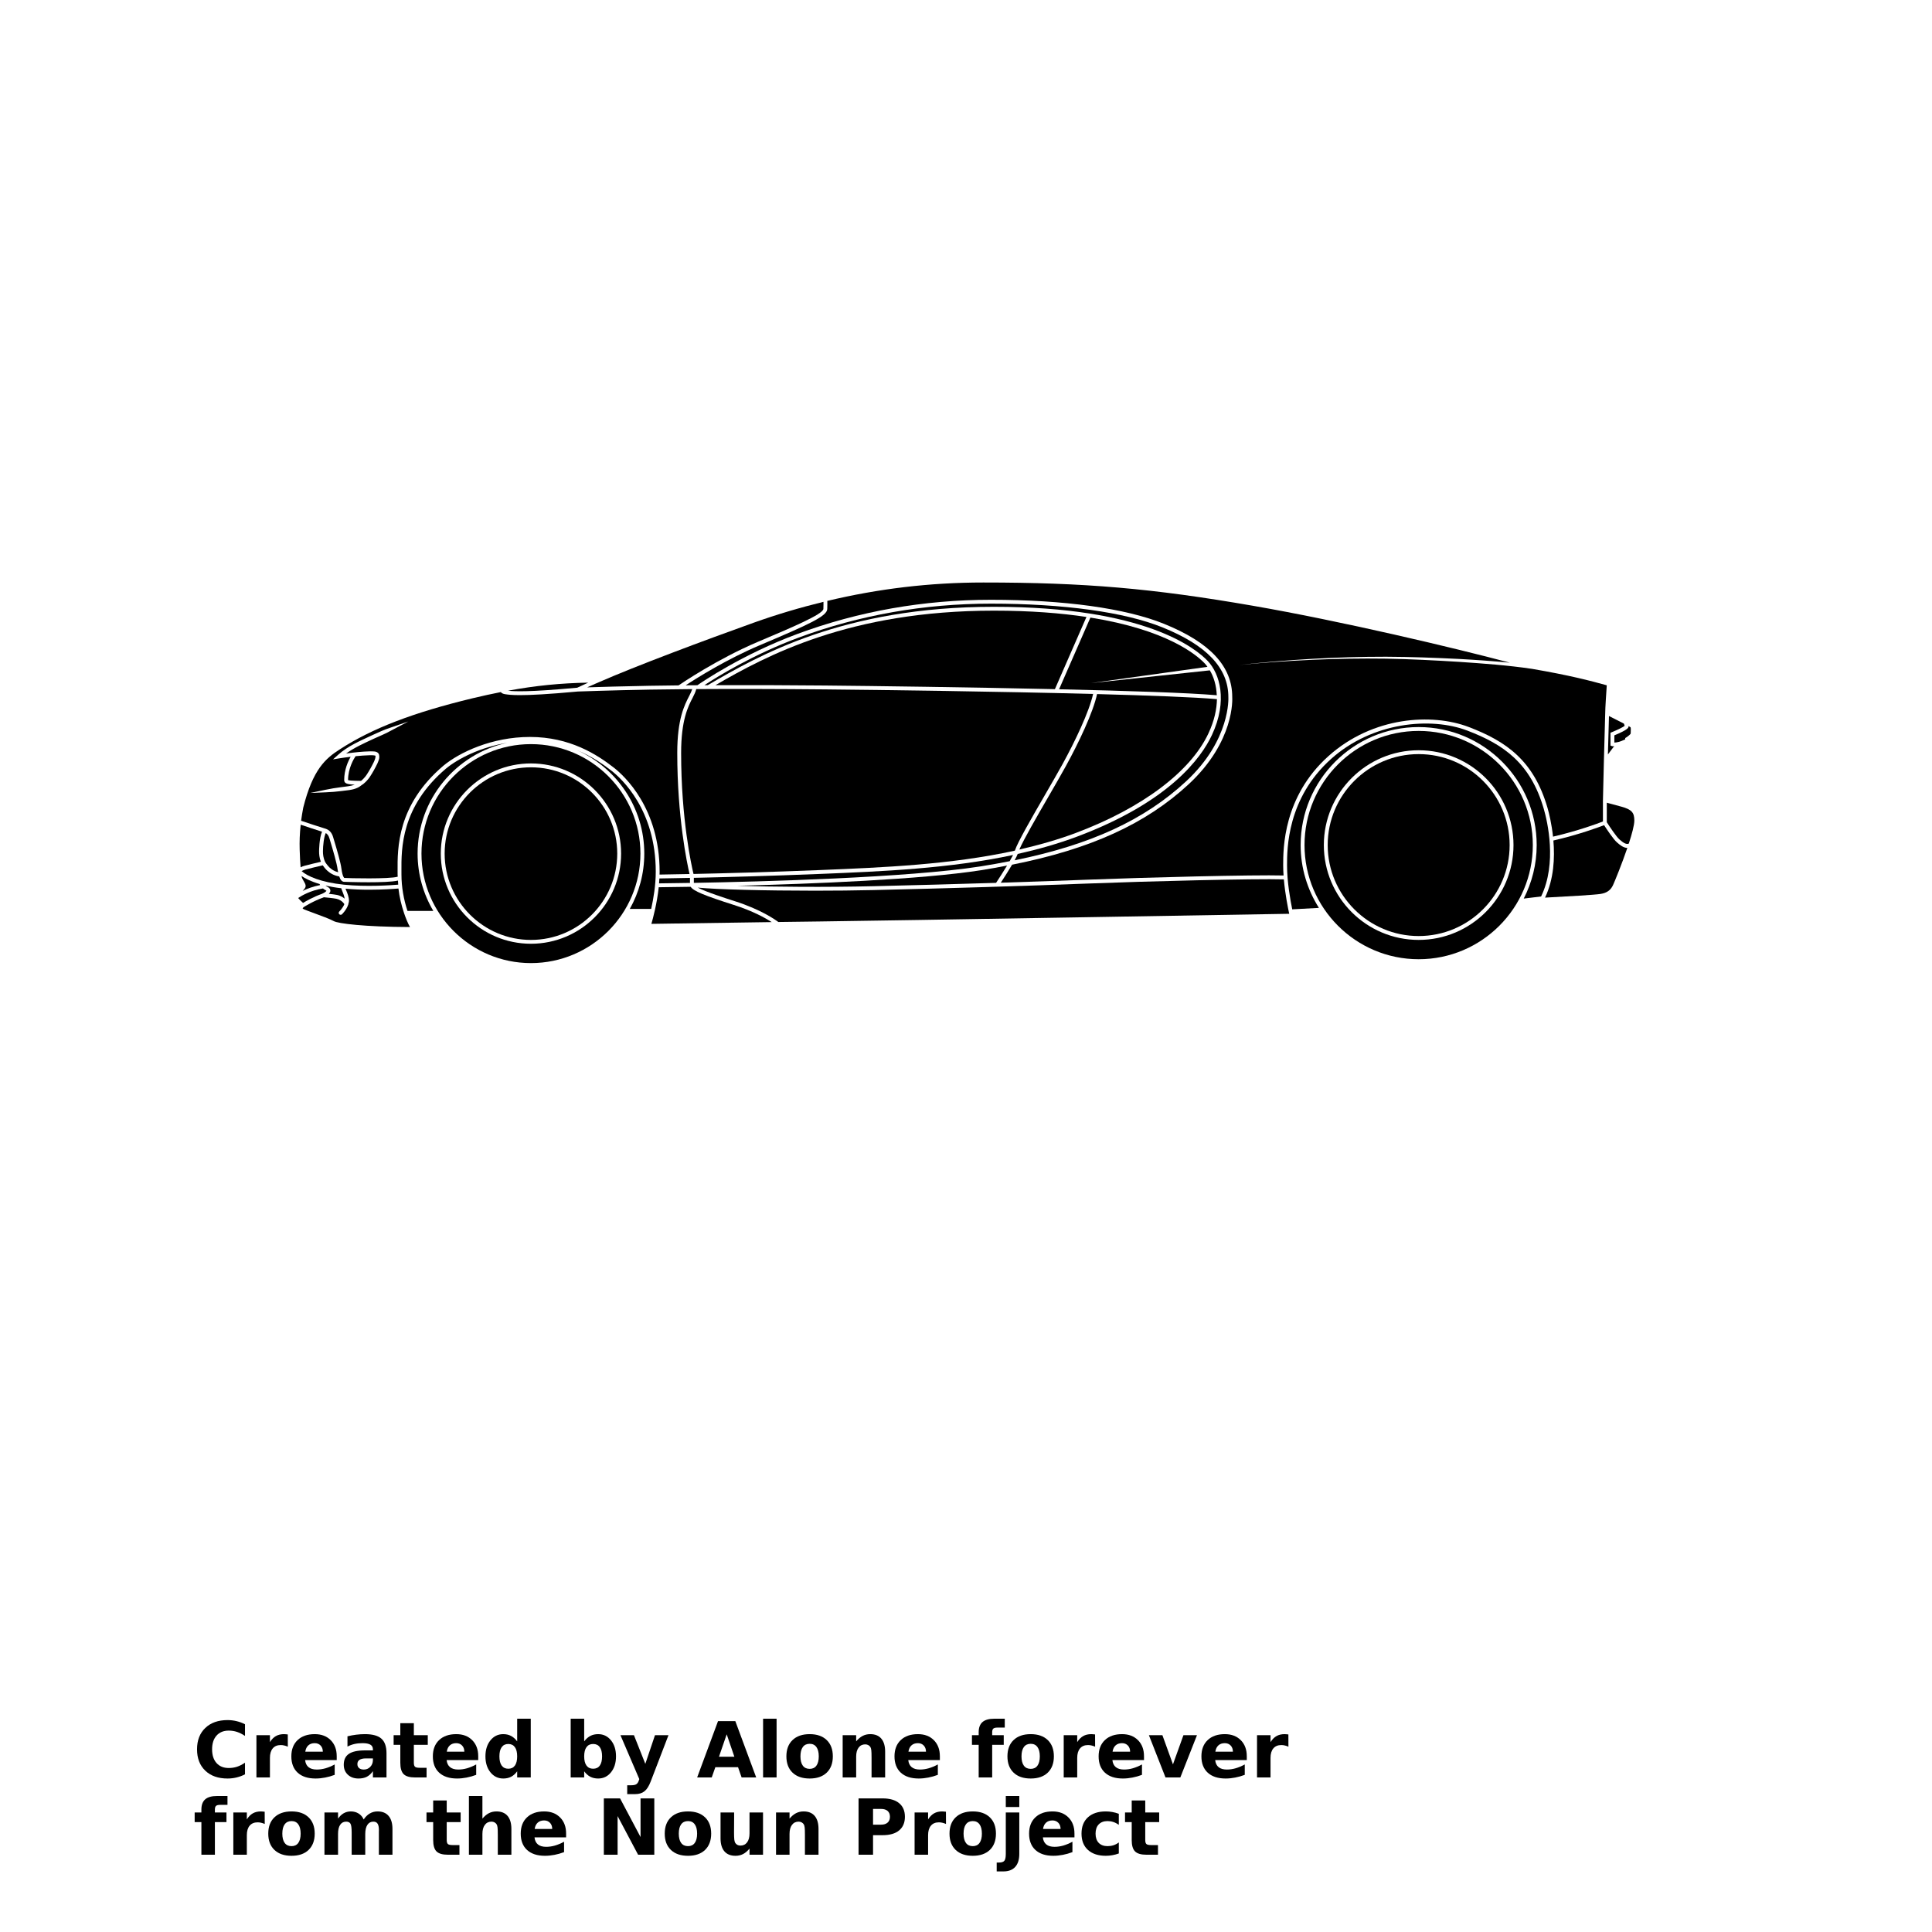<?xml version="1.0" encoding="UTF-8"?>
<svg width="700pt" height="700pt" version="1.1" viewBox="0 0 700 700" xmlns="http://www.w3.org/2000/svg" xmlns:xlink="http://www.w3.org/1999/xlink">
 <defs>
  <symbol id="u" overflow="visible">
   <path d="m18.766-1.125c-0.969 0.5-1.98 0.875-3.031 1.125-1.043 0.258-2.137 0.391-3.281 0.391-3.398 0-6.09-0.945-8.078-2.844-1.992-1.906-2.984-4.484-2.984-7.734 0-3.258 0.992-5.836 2.984-7.734 1.988-1.906 4.68-2.859 8.078-2.859 1.145 0 2.238 0.133 3.281 0.391 1.051 0.25 2.062 0.625 3.031 1.125v4.219c-0.98-0.656-1.945-1.141-2.891-1.453-0.949-0.312-1.949-0.469-3-0.469-1.875 0-3.352 0.605-4.422 1.812-1.074 1.199-1.609 2.856-1.609 4.969 0 2.106 0.535 3.762 1.609 4.969 1.07 1.199 2.547 1.797 4.422 1.797 1.051 0 2.051-0.148 3-0.453 0.945-0.312 1.91-0.801 2.891-1.469z"/>
  </symbol>
  <symbol id="b" overflow="visible">
   <path d="m13.734-11.141c-0.438-0.195-0.871-0.344-1.297-0.438-0.418-0.102-0.84-0.156-1.266-0.156-1.262 0-2.231 0.406-2.906 1.219-0.68 0.805-1.016 1.953-1.016 3.453v7.062h-4.891v-15.312h4.891v2.516c0.625-1 1.344-1.727 2.156-2.188 0.82-0.469 1.801-0.703 2.938-0.703 0.164 0 0.344 0.012 0.531 0.031 0.195 0.012 0.477 0.039 0.844 0.078z"/>
  </symbol>
  <symbol id="a" overflow="visible">
   <path d="m17.641-7.703v1.406h-11.453c0.125 1.148 0.539 2.008 1.25 2.578 0.707 0.574 1.703 0.859 2.984 0.859 1.031 0 2.082-0.148 3.156-0.453 1.082-0.312 2.191-0.773 3.328-1.391v3.766c-1.156 0.438-2.312 0.766-3.469 0.984-1.156 0.227-2.312 0.344-3.469 0.344-2.773 0-4.93-0.703-6.469-2.109-1.531-1.406-2.297-3.379-2.297-5.922 0-2.5 0.754-4.461 2.266-5.891 1.508-1.438 3.582-2.156 6.219-2.156 2.406 0 4.332 0.73 5.781 2.188 1.445 1.449 2.172 3.383 2.172 5.797zm-5.031-1.625c0-0.926-0.273-1.672-0.812-2.234-0.543-0.57-1.25-0.859-2.125-0.859-0.949 0-1.719 0.266-2.312 0.797s-0.965 1.297-1.109 2.297z"/>
  </symbol>
  <symbol id="k" overflow="visible">
   <path d="m9.219-6.891c-1.023 0-1.793 0.172-2.312 0.516-0.512 0.344-0.766 0.855-0.766 1.531 0 0.625 0.207 1.117 0.625 1.469 0.414 0.344 0.988 0.516 1.719 0.516 0.926 0 1.703-0.328 2.328-0.984 0.633-0.664 0.953-1.492 0.953-2.484v-0.562zm7.469-1.844v8.734h-4.922v-2.266c-0.656 0.93-1.398 1.605-2.219 2.031-0.824 0.414-1.824 0.625-3 0.625-1.586 0-2.871-0.457-3.859-1.375-0.992-0.926-1.484-2.129-1.484-3.609 0-1.789 0.613-3.102 1.844-3.938 1.238-0.844 3.18-1.266 5.828-1.266h2.891v-0.391c0-0.77-0.309-1.332-0.922-1.688-0.617-0.363-1.57-0.547-2.859-0.547-1.055 0-2.031 0.105-2.938 0.312-0.898 0.211-1.73 0.523-2.5 0.938v-3.734c1.039-0.25 2.086-0.441 3.141-0.578 1.062-0.133 2.125-0.203 3.188-0.203 2.758 0 4.75 0.547 5.969 1.641 1.227 1.086 1.844 2.856 1.844 5.312z"/>
  </symbol>
  <symbol id="d" overflow="visible">
   <path d="m7.703-19.656v4.344h5.047v3.5h-5.047v6.5c0 0.711 0.141 1.188 0.422 1.438s0.836 0.375 1.672 0.375h2.516v3.5h-4.188c-1.938 0-3.312-0.398-4.125-1.203-0.805-0.812-1.203-2.18-1.203-4.109v-6.5h-2.422v-3.5h2.422v-4.344z"/>
  </symbol>
  <symbol id="j" overflow="visible">
   <path d="m12.766-13.078v-8.203h4.922v21.281h-4.922v-2.219c-0.668 0.906-1.406 1.57-2.219 1.984s-1.758 0.625-2.828 0.625c-1.887 0-3.434-0.75-4.641-2.25-1.211-1.5-1.812-3.426-1.812-5.781 0-2.363 0.602-4.297 1.812-5.797 1.207-1.5 2.754-2.25 4.641-2.25 1.062 0 2 0.215 2.812 0.641 0.82 0.43 1.566 1.086 2.234 1.969zm-3.219 9.922c1.039 0 1.836-0.379 2.391-1.141 0.551-0.77 0.828-1.883 0.828-3.344 0-1.457-0.277-2.566-0.828-3.328-0.555-0.77-1.352-1.156-2.391-1.156-1.043 0-1.84 0.387-2.391 1.156-0.555 0.762-0.828 1.871-0.828 3.328 0 1.461 0.273 2.574 0.828 3.344 0.551 0.762 1.348 1.141 2.391 1.141z"/>
  </symbol>
  <symbol id="i" overflow="visible">
   <path d="m10.5-3.156c1.051 0 1.852-0.379 2.406-1.141 0.551-0.77 0.828-1.883 0.828-3.344 0-1.457-0.277-2.566-0.828-3.328-0.555-0.77-1.355-1.156-2.406-1.156-1.055 0-1.859 0.387-2.422 1.156-0.555 0.773-0.828 1.883-0.828 3.328 0 1.449 0.273 2.559 0.828 3.328 0.562 0.773 1.367 1.156 2.422 1.156zm-3.25-9.922c0.676-0.883 1.422-1.539 2.234-1.969 0.82-0.426 1.766-0.641 2.828-0.641 1.895 0 3.445 0.75 4.656 2.25 1.207 1.5 1.812 3.434 1.812 5.797 0 2.356-0.605 4.281-1.812 5.781-1.211 1.5-2.762 2.25-4.656 2.25-1.062 0-2.008-0.211-2.828-0.625-0.812-0.426-1.559-1.086-2.234-1.984v2.219h-4.891v-21.281h4.891z"/>
  </symbol>
  <symbol id="h" overflow="visible">
   <path d="m0.344-15.312h4.891l4.125 10.391 3.5-10.391h4.891l-6.438 16.766c-0.648 1.695-1.402 2.883-2.266 3.562-0.867 0.688-2 1.031-3.406 1.031h-2.844v-3.219h1.531c0.832 0 1.438-0.137 1.812-0.406 0.383-0.262 0.68-0.73 0.891-1.406l0.141-0.422z"/>
  </symbol>
  <symbol id="g" overflow="visible">
   <path d="m14.953-3.719h-8.219l-1.312 3.719h-5.281l7.562-20.406h6.266l7.562 20.406h-5.281zm-6.906-3.781h5.578l-2.781-8.125z"/>
  </symbol>
  <symbol id="t" overflow="visible">
   <path d="m2.359-21.281h4.891v21.281h-4.891z"/>
  </symbol>
  <symbol id="c" overflow="visible">
   <path d="m9.641-12.188c-1.086 0-1.914 0.391-2.484 1.172-0.574 0.781-0.859 1.906-0.859 3.375s0.285 2.594 0.859 3.375c0.57 0.773 1.398 1.156 2.484 1.156 1.062 0 1.875-0.383 2.438-1.156 0.57-0.781 0.859-1.906 0.859-3.375s-0.289-2.594-0.859-3.375c-0.562-0.781-1.375-1.172-2.438-1.172zm0-3.5c2.633 0 4.691 0.715 6.172 2.141 1.477 1.418 2.219 3.387 2.219 5.906 0 2.512-0.742 4.481-2.219 5.906-1.48 1.418-3.539 2.125-6.172 2.125-2.648 0-4.715-0.707-6.203-2.125-1.492-1.426-2.234-3.394-2.234-5.906 0-2.519 0.742-4.488 2.234-5.906 1.488-1.426 3.555-2.141 6.203-2.141z"/>
  </symbol>
  <symbol id="f" overflow="visible">
   <path d="m17.75-9.328v9.328h-4.922v-7.141c0-1.32-0.031-2.234-0.094-2.734s-0.168-0.867-0.312-1.109c-0.188-0.312-0.449-0.555-0.781-0.734-0.324-0.176-0.695-0.266-1.109-0.266-1.023 0-1.824 0.398-2.406 1.188-0.586 0.781-0.875 1.871-0.875 3.266v7.531h-4.891v-15.312h4.891v2.234c0.738-0.883 1.52-1.539 2.344-1.969 0.832-0.426 1.75-0.641 2.75-0.641 1.77 0 3.113 0.547 4.031 1.641 0.914 1.086 1.375 2.656 1.375 4.719z"/>
  </symbol>
  <symbol id="e" overflow="visible">
   <path d="m12.422-21.281v3.219h-2.703c-0.688 0-1.172 0.125-1.453 0.375-0.273 0.25-0.406 0.688-0.406 1.312v1.062h4.188v3.5h-4.188v11.812h-4.891v-11.812h-2.438v-3.5h2.438v-1.062c0-1.664 0.461-2.898 1.391-3.703 0.926-0.801 2.367-1.203 4.328-1.203z"/>
  </symbol>
  <symbol id="s" overflow="visible">
   <path d="m0.422-15.312h4.891l3.828 10.578 3.797-10.578h4.906l-6.031 15.312h-5.375z"/>
  </symbol>
  <symbol id="r" overflow="visible">
   <path d="m16.547-12.766c0.613-0.945 1.348-1.672 2.203-2.172 0.852-0.5 1.789-0.75 2.812-0.75 1.758 0 3.098 0.547 4.016 1.641 0.926 1.086 1.391 2.656 1.391 4.719v9.328h-4.922v-7.984-0.359c0.008-0.133 0.016-0.32 0.016-0.562 0-1.082-0.164-1.863-0.484-2.344-0.312-0.488-0.824-0.734-1.531-0.734-0.93 0-1.648 0.387-2.156 1.156-0.512 0.762-0.773 1.867-0.781 3.312v7.516h-4.922v-7.984c0-1.695-0.148-2.785-0.438-3.266-0.293-0.488-0.812-0.734-1.562-0.734-0.938 0-1.664 0.387-2.172 1.156-0.512 0.762-0.766 1.859-0.766 3.297v7.531h-4.922v-15.312h4.922v2.234c0.602-0.863 1.289-1.516 2.062-1.953 0.781-0.438 1.641-0.656 2.578-0.656 1.062 0 2 0.258 2.812 0.766 0.812 0.512 1.426 1.23 1.844 2.156z"/>
  </symbol>
  <symbol id="q" overflow="visible">
   <path d="m17.75-9.328v9.328h-4.922v-7.109c0-1.344-0.031-2.266-0.094-2.766s-0.168-0.867-0.312-1.109c-0.188-0.312-0.449-0.555-0.781-0.734-0.324-0.176-0.695-0.266-1.109-0.266-1.023 0-1.824 0.398-2.406 1.188-0.586 0.781-0.875 1.871-0.875 3.266v7.531h-4.891v-21.281h4.891v8.203c0.738-0.883 1.52-1.539 2.344-1.969 0.832-0.426 1.75-0.641 2.75-0.641 1.77 0 3.113 0.547 4.031 1.641 0.914 1.086 1.375 2.656 1.375 4.719z"/>
  </symbol>
  <symbol id="p" overflow="visible">
   <path d="m2.578-20.406h5.875l7.422 14v-14h4.984v20.406h-5.875l-7.422-14v14h-4.984z"/>
  </symbol>
  <symbol id="o" overflow="visible">
   <path d="m2.188-5.969v-9.344h4.922v1.531c0 0.836-0.008 1.875-0.016 3.125-0.012 1.25-0.016 2.086-0.016 2.5 0 1.242 0.031 2.133 0.094 2.672 0.07 0.543 0.18 0.934 0.328 1.172 0.207 0.324 0.473 0.574 0.797 0.75 0.32 0.168 0.691 0.25 1.109 0.25 1.02 0 1.82-0.391 2.406-1.172 0.582-0.781 0.875-1.867 0.875-3.266v-7.562h4.891v15.312h-4.891v-2.219c-0.742 0.898-1.523 1.559-2.344 1.984-0.824 0.414-1.734 0.625-2.734 0.625-1.762 0-3.106-0.539-4.031-1.625-0.93-1.082-1.391-2.66-1.391-4.734z"/>
  </symbol>
  <symbol id="n" overflow="visible">
   <path d="m2.578-20.406h8.734c2.594 0 4.582 0.578 5.969 1.734 1.395 1.148 2.094 2.789 2.094 4.922 0 2.137-0.699 3.781-2.094 4.938-1.387 1.156-3.375 1.734-5.969 1.734h-3.484v7.078h-5.25zm5.25 3.812v5.703h2.922c1.02 0 1.805-0.25 2.359-0.75 0.562-0.5 0.844-1.203 0.844-2.109 0-0.914-0.281-1.617-0.844-2.109-0.555-0.488-1.34-0.734-2.359-0.734z"/>
  </symbol>
  <symbol id="m" overflow="visible">
   <path d="m2.359-15.312h4.891v15.031c0 2.051-0.496 3.617-1.484 4.703-0.98 1.082-2.406 1.625-4.281 1.625h-2.422v-3.219h0.859c0.926 0 1.562-0.211 1.906-0.625 0.352-0.418 0.531-1.246 0.531-2.484zm0-5.969h4.891v4h-4.891z"/>
  </symbol>
  <symbol id="l" overflow="visible">
   <path d="m14.719-14.828v3.984c-0.656-0.457-1.324-0.797-2-1.016-0.668-0.219-1.359-0.328-2.078-0.328-1.367 0-2.434 0.402-3.203 1.203-0.762 0.793-1.141 1.906-1.141 3.344 0 1.43 0.379 2.543 1.141 3.344 0.77 0.793 1.836 1.188 3.203 1.188 0.758 0 1.484-0.109 2.172-0.328 0.688-0.227 1.32-0.566 1.906-1.016v4c-0.762 0.281-1.539 0.488-2.328 0.625-0.781 0.145-1.574 0.219-2.375 0.219-2.762 0-4.922-0.707-6.484-2.125-1.555-1.414-2.328-3.383-2.328-5.906 0-2.531 0.773-4.504 2.328-5.922 1.562-1.414 3.723-2.125 6.484-2.125 0.801 0 1.594 0.074 2.375 0.219 0.781 0.137 1.555 0.352 2.328 0.641z"/>
  </symbol>
 </defs>
 <g>
  <path d="m132.77 280.82c0.977-1.469 1.93-3.188 2.707-4.793 0.359-0.758 0.695-1.789 0.547-2.144 0.148-0.188-1.055-0.277-1.91-0.254-1.75 0.047-3.519 0.176-5.289 0.355-0.613 0.914-2.719 4.379-2.719 8.645 0.152 0.102 1.199 0.289 4.719 0.301 0.727-0.609 1.387-1.312 1.945-2.109z"/>
  <path d="m120.74 303.45c0.098 0.34 0.246 0.844 0.434 1.453 0.852 2.852 2.281 7.617 2.555 9.988 0.414 2.918 1.012 3.203 1.016 3.203 1.188 0.102 16.449 0.465 19.359-0.453-0.004-0.25-0.047-0.504-0.047-0.75l-0.004-1.242c-0.055-8.383-0.16-23.984 16.613-38.23 5.82-4.805 17.512-10.406 31.34-10.406 14.434 0 24.238 6.328 30.355 11.086 3.898 3.035 16.629 14.727 16.629 37.738 0 0.348-0.023 0.691-0.031 1.039 1.453-0.02 5.285-0.082 10.875-0.199-0.887-3.805-4.453-20.52-4.453-43.891 0-12.266 2.617-17.324 4.352-20.672 0.477-0.918 0.824-1.688 1.074-2.438-5.566 0.039-10.762 0.102-15.391 0.184-14.309 0.258-25.867 0.684-26.047 0.691-11.078 1.023-17.309 1.309-20.992 1.309-3.031 0-4.348-0.191-5.227-0.32-0.496-0.07-1.34-0.223-1.668-0.789-3.301 0.652-6.684 1.383-10.262 2.246-21.551 5.195-36.379 10.898-48.074 18.488-5.191 3.328-9.766 7.215-13.277 21.129-0.332 1.738-0.578 3.301-0.773 4.766 1.75 0.59 7.41 2.481 8.438 2.75 1.719 0.449 2.672 1.445 3.207 3.32zm2.793-18.23c1.762-0.258 3.481-0.344 4.973-0.934-2.898-0.105-3.801-0.477-3.801-1.664 0-3.715 1.402-6.777 2.344-8.422-1.348 0.164-2.699 0.328-4.023 0.547l-2.371 0.391 1.785-1.605c3.621-3.258 8.094-5.125 12.316-7.109 2.156-0.941 4.25-2.008 6.508-2.711l6.672-2.305-6.242 3.293c-2.043 1.18-4.242 2-6.359 2.996-3.434 1.609-6.922 3.156-9.941 5.316 2.883-0.398 5.762-0.711 8.707-0.789 0.484 0 0.965 0 1.484 0.051 0.418-0.004 1.434 0.223 1.734 1.078 0.379 1.496-0.246 2.32-0.57 3.25-0.863 1.773-1.734 3.352-2.836 5.016-0.621 0.891-1.395 1.703-2.258 2.414-0.082 0.109-0.195 0.164-0.328 0.211-0.605 0.465-1.215 0.934-1.926 1.238-1.906 0.848-3.902 0.855-5.707 1.129-3.723 0.5-7.504 0.5-11.27 0.691 3.695-0.734 7.375-1.656 11.109-2.082z"/>
  <path d="m235.4 248.47c3.223-0.059 6.766-0.102 10.461-0.141 0.973-0.668 14.121-9.602 28.828-15.82 12.117-5.125 23.566-9.961 23.637-11.895 0.043-1.109 0.043-1.973 0.031-2.559-8.457 2.074-16.887 4.562-25.336 7.582-17.473 6.254-42.66 15.66-56.148 21.59l-0.012 0.004v0.004c-0.027 0.012-1.879 0.793-4.125 1.809 4.465-0.145 12.871-0.398 22.664-0.574z"/>
  <path d="m209.14 249.17c1.352-0.652 2.758-1.293 3.973-1.836-9.883 0.168-19.027 1.066-29.047 2.918 2.418 0.285 7.617 0.527 25.074-1.082z"/>
  <path d="m144.28 320.53c-0.043-0.496-0.062-0.988-0.09-1.48-2.078 0.48-6.473 0.613-10.586 0.613-4.644 0-8.902-0.16-8.984-0.168-0.746-0.062-1.293-0.723-1.707-1.938-2.231-0.406-3.477-1.328-4.434-2.191-0.598-0.543-1.203-1.355-1.547-1.84-1.266 0.293-4.957 1.152-6.293 1.527-0.645 0.18-1.07 0.398-1.34 0.574 2.043 1.855 7.031 4.059 15.32 4.914 8.148 0.84 17.258 0.188 19.66-0.012z"/>
  <path d="m122.52 316.04c-0.062-0.32-0.133-0.594-0.188-0.961-0.262-2.266-1.723-7.144-2.504-9.766-0.188-0.621-0.34-1.129-0.438-1.473-0.312-1.102-0.77-1.656-1.355-1.996-0.672 1.227-1.027 4.68-1.027 6.57 0 1.16 0.109 2.449 0.844 3.992 0.098 0.141 0.871 1.297 1.562 1.922 0.742 0.672 1.633 1.328 3.106 1.711z"/>
  <path d="m316.33 321.09c14.621-0.34 29.984-0.762 44.57-1.215 1.004-1.52 2.582-3.961 3.977-6.262-3.094 0.59-6.191 1.18-9.484 1.691-21.719 3.379-61.191 4.934-88.316 5.629 13.258 0.41 32.289 0.551 49.254 0.156z"/>
  <path d="m238.79 320.06c1.543-0.016 5.519-0.059 11.203-0.16-0.016-0.676-0.012-1.332 0-1.824-5.742 0.121-9.66 0.184-11.078 0.203-0.027 0.602-0.074 1.188-0.125 1.781z"/>
  <path d="m122.17 324.26c0.867 0.184 1.867 0.641 2.719 1.34-0.16-0.887-0.461-1.758-0.773-2.492-0.207-0.488-0.355-0.898-0.457-1.277-2.164-0.254-4.055-0.586-5.695-0.965 0.188 0.16 0.387 0.32 0.633 0.438 0.93 0.441 1.117 1.035 1.109 1.453-0.008 0.379-0.242 0.742-0.566 1.098 1.098 0.117 2.391 0.27 3.031 0.406z"/>
  <path d="m438.35 242.88-43.082 4.621 42.219-5.898c-0.297-0.395-0.586-0.812-0.902-1.145-3.16-3.348-13.984-12.305-41.508-16.699l-11.352 25.973c24.754 0.566 47.164 1.293 57.137 2.172-0.16-3.644-1.125-6.703-2.512-9.023z"/>
  <path d="m584.94 270.43c-0.559-0.004-0.887-0.098-0.961-0.125l-0.469-0.164v-4.656l0.434-0.176c1.91-0.781 4.129-1.848 4.688-2.305-0.039-0.285-0.172-0.59-0.273-0.832-1.484-0.773-3.441-1.77-5.394-2.742-0.113 3.598-0.289 10.211-0.387 13.914l2.043-2.707z"/>
  <path d="m248.43 248.3c1.371-0.012 2.82-0.02 4.246-0.027 1.637-1.137 16.465-11.25 36.211-18.574 22.16-8.219 45.762-12.383 70.16-12.383 26.527 0 48.77 3.082 62.629 8.68 16.68 6.734 24.785 15.402 24.785 26.496 0.043 0.602 0.969 16.125-15.801 31.664-15.461 14.328-35.504 23.488-63.961 29.137-1.406 2.383-3.078 4.984-4.094 6.531 11.195-0.352 21.898-0.723 31.324-1.094 21.188-0.828 60.434-1.824 71.133-1.52-0.082-1.223-0.141-2.445-0.141-3.641 0-6.16 0-24.914 16.422-39.633 16.066-14.398 37.559-15.574 50.766-10.543 13.566 5.164 23.625 12.137 28.598 29.363 0.547 1.887 1.477 5.711 1.984 10.379 9.273-2.16 16.332-4.809 18.082-5.496v-7.144l-0.012-0.004 0.012-0.453v-0.09h0.004l0.348-14.453c0-0.023 0.004-0.078 0.004-0.105l0.004-0.117c0.066-2.738 0.34-13.172 0.469-16.977 0.004-1.773 0.355-7.012 0.559-9.996-6.219-1.734-13.539-3.629-27.051-5.957-8.695-1.293-17.574-1.941-26.402-2.535-8.844-0.551-17.699-1.012-26.559-1.16-17.719-0.25-35.465 0.574-53.113 2.273 17.629-1.934 35.367-2.988 53.121-2.973 8.879 0.031 17.746 0.375 26.609 0.809 6.094 0.332 12.18 0.77 18.262 1.344-20.195-5.379-61-15.055-93.117-20.625-36.324-6.297-60.965-8.422-97.648-8.422-19.297 0-37.973 2.231-56.512 6.664 0.016 0.59 0.031 1.555-0.023 2.953-0.105 2.586-6.438 5.492-24.496 13.129-11.812 4.996-22.59 11.746-26.801 14.5z"/>
  <path d="m584.91 266.43v2.606c0.016 0 0.031 0.004 0.055 0.004 0.656 0 1.953-0.199 3.879-1.152v-0.469l0.328-0.203c0.781-0.496 1.574-1.184 1.656-1.441-0.004-0.113 0.004-0.332 0.016-0.574 0.023-0.434 0.07-1.457-0.066-1.699-0.082-0.062-0.371-0.227-0.758-0.441 0.004 0.047 0.027 0.09 0.027 0.137 0 0.41 0 1.09-5.137 3.234z"/>
  <path d="m116.26 312.24c-0.562-1.473-0.652-2.754-0.652-3.832 0-0.055 0.039-4.766 1.074-7.07-1.633-0.492-5.918-1.922-7.734-2.531-0.367 3.316-0.449 6.144-0.371 8.965 0.066 2.555 0.195 4.734 0.34 6.469 0.352-0.188 0.77-0.375 1.34-0.531 1.262-0.355 4.477-1.113 6.004-1.469z"/>
  <path d="m259.23 248.24c11.977-0.039 25.41 0.004 39.613 0.137 17.691 0.168 52.18 0.617 83.367 1.32l11.434-26.164c-9.254-1.395-20.312-2.281-33.559-2.281-52.312 0-82.434 16.328-100.86 26.988z"/>
  <path d="m367.61 311.7c27.582-5.613 47.043-14.625 62.094-28.574 16.273-15.082 15.363-30.43 15.352-30.582 0-10.512-7.82-18.754-23.91-25.254-13.695-5.527-35.75-8.574-62.102-8.574-24.23 0-47.672 4.137-69.668 12.293-16.488 6.113-29.488 14.168-34.168 17.246 0.41-0.004 0.809-0.004 1.223-0.008 18.324-10.652 48.957-28.395 103.66-28.395s73.156 15.035 77.508 19.645c4.324 4.578 7.316 14.336 1.527 26.766-3.906 8.379-15.445 24.305-48.863 36.848-6.938 2.602-14.16 4.637-21.527 6.281-0.223 0.582-0.602 1.363-1.125 2.309z"/>
  <path d="m365.82 312.03c0.496-0.852 0.926-1.629 1.238-2.254-23.016 4.93-47.441 5.945-69.676 6.856-18.305 0.746-35.027 1.184-45.988 1.422-0.016 0.48-0.02 1.137 0 1.828 24.703-0.445 77.406-1.852 103.78-5.953 3.699-0.574 7.203-1.223 10.648-1.898z"/>
  <path d="m379.89 288.6c-4.281 7.402-9.066 15.668-10.559 19.199 6.996-1.598 13.859-3.527 20.445-6 24.066-9.035 41.594-22.203 48.086-36.125 2.125-4.562 2.996-8.715 3.059-12.355-7.988-0.715-24.289-1.332-43.434-1.844-1.41 6.637-6.707 17.746-11.316 26.117-1.664 3.031-3.906 6.906-6.281 11.008z"/>
  <path d="m250.98 252.76c-1.668 3.227-4.195 8.105-4.195 20.031 0 23.953 3.758 40.832 4.484 43.859 10.953-0.234 27.707-0.672 46.062-1.422 22.469-0.918 47.195-1.938 70.367-7.019 0.961-2.981 6.023-11.75 10.98-20.312 2.367-4.098 4.606-7.961 6.266-10.98 4.504-8.184 9.664-18.98 11.109-25.484-34.203-0.898-76.848-1.461-97.215-1.656-17.039-0.16-32.977-0.195-46.574-0.105-0.258 1-0.691 1.949-1.285 3.09z"/>
  <path d="m393.98 320.13c-22.133 0.867-51.148 1.75-77.625 2.363-6.625 0.152-13.879 0.223-21.082 0.223-18.016 0-35.703-0.441-42.465-1.121 3.027 1.602 10.34 3.945 13.52 4.957 9.41 3 14.645 6.727 15.68 7.508 4.969-0.066 9.973-0.133 14.809-0.191 26.633-0.332 158.32-2.582 170.29-2.785-0.43-1.965-1.469-7.07-1.945-12.469-10.219-0.32-49.84 0.68-71.176 1.516z"/>
  <path d="m250.25 321.3c-5.988 0.105-10.129 0.148-11.578 0.164-0.641 5.906-2.059 11.191-2.66 13.266 4.414-0.066 23.445-0.359 43.586-0.637-2.269-1.465-6.785-4.012-13.684-6.207-10.664-3.398-14.73-5.07-15.664-6.586z"/>
  <path d="m221.5 279.21c-3.094-2.406-7.18-5.207-12.328-7.359 14.281 6.438 24.266 20.777 24.266 37.434 0 7.273-1.918 14.098-5.25 20.031h7.75c0.82-3.695 1.656-8.633 1.656-13.469 0-22.383-12.312-33.699-16.094-36.637z"/>
  <path d="m514.01 273.23c-18.172 0-32.961 14.785-32.961 32.957 0 18.176 14.789 32.961 32.961 32.961 18.172 0 32.961-14.785 32.961-32.961 0-18.172-14.789-32.957-32.961-32.957z"/>
  <path d="m581.19 298.97c-1.914 0.746-9.035 3.406-18.371 5.566 0.535 6.305 0.188 13.906-3.023 20.691 8.547-0.441 17.977-1.008 20.082-1.332 2.285-0.352 3.688-1.336 4.543-3.188 0.621-1.352 3.188-7.617 5.195-13.492-1.473-0.004-2.848-1.199-3.762-1.996-1.32-1.148-3.809-4.922-4.664-6.25z"/>
  <path d="m514.01 264.83c-22.805 0-41.359 18.555-41.359 41.359s18.555 41.359 41.359 41.359c22.805 0 41.359-18.555 41.359-41.359s-18.555-41.359-41.359-41.359zm0 75.719c-18.945 0-34.359-15.414-34.359-34.359s15.418-34.359 34.359-34.359c18.945 0 34.359 15.414 34.359 34.359s-15.414 34.359-34.359 34.359z"/>
  <path d="m587.5 292.28c-2.496-0.695-4.32-1.176-5.328-1.438v7.062c0.996 1.559 3.469 5.273 4.606 6.262 1.449 1.258 2.473 1.887 3.367 1.484 1.145-3.5 2.004-6.688 2.004-8.363 0-2.914-1-3.992-4.648-5.008z"/>
  <path d="m559.36 293.14c-4.812-16.672-14.574-23.43-27.754-28.445-13.211-5.031-34.398-3.109-49.332 10.281-15.953 14.305-15.953 32.582-15.953 38.59 0 5.926 1.199 12.586 1.879 15.902l9.672-0.523c-4.172-6.598-6.625-14.391-6.625-22.758 0-23.574 19.184-42.758 42.762-42.758 23.574 0 42.762 19.184 42.762 42.758 0 6.981-1.715 13.559-4.695 19.383l6.297-0.762c5.844-12.086 2.273-27.227 0.988-31.668z"/>
  <path d="m183.76 269.14c-9.758 1.598-17.766 5.699-22.199 9.355-16.266 13.816-16.164 28.996-16.109 37.148l0.004 1.25c0 4.504 0.836 9.098 2.184 13.156h9.363c-3.598-6.102-5.699-13.188-5.699-20.77 0-19.688 13.934-36.172 32.457-40.141z"/>
  <path d="m146.37 330.75v-0.004c-0.934-2.754-1.645-5.742-2.004-8.816-1.547 0.129-5.707 0.434-10.66 0.434-2.723 0-5.668-0.109-8.527-0.375 0.074 0.188 0.152 0.383 0.234 0.574 0.461 1.082 1.027 2.43 1.027 3.879 0 0.344-0.129 0.66-0.211 0.992 0.004 0.133-0.012 0.242-0.078 0.359-0.613 1.871-2.164 3.394-2.25 3.473-0.137 0.125-0.305 0.188-0.477 0.188-0.188 0-0.379-0.078-0.516-0.223-0.262-0.285-0.246-0.727 0.039-0.988 0.016-0.016 1.273-1.238 1.812-2.656-0.676-1.082-1.887-1.738-2.891-1.949-0.988-0.211-3.898-0.488-4.555-0.551-0.062 0.027-0.082 0.062-0.148 0.09-3.519 1.215-6.918 3.348-7.047 3.43-0.34 0.25-0.461 0.465-0.469 0.523 0.012 0.023 0.113 0.156 0.438 0.309 0.504 0.234 1.91 0.75 3.539 1.352 2.691 0.992 6.043 2.231 7.312 2.949 1.535 0.871 11.086 2.086 27.594 2.144-0.836-1.527-1.535-3.277-2.16-5.113 0-0.008-0.004-0.012-0.004-0.02z"/>
  <path d="m116.65 323.86c1.191-0.531 1.586-0.984 1.641-1.125-0.023-0.004-0.105-0.078-0.305-0.176-0.375-0.18-0.684-0.414-0.961-0.656-4.562 0.703-7.883 2.703-9 3.461 0.297 0.383 0.984 1.086 1.777 1.785 0.973-0.594 3.789-2.234 6.848-3.289z"/>
  <path d="m192.37 269.61c-21.871 0-39.664 17.797-39.664 39.668s17.797 39.668 39.664 39.668c21.875 0 39.668-17.797 39.668-39.668 0.004-21.875-17.793-39.668-39.668-39.668zm0 72.332c-18.016 0-32.664-14.652-32.664-32.668s14.652-32.668 32.664-32.668c18.016 0 32.668 14.652 32.668 32.668 0.004 18.016-14.652 32.668-32.668 32.668z"/>
  <path d="m110.75 321.04c0 0.539-0.473 1.094-1.102 1.766 1.582-0.793 3.762-1.633 6.352-2.129-0.078-0.137-0.18-0.289-0.227-0.391-3.246-0.961-5.312-2.055-6.504-2.891 0.008 0.043 0.016 0.121 0.023 0.16 0.113 0.633 0.449 1.191 0.777 1.734 0.344 0.59 0.68 1.145 0.68 1.75z"/>
  <path d="m192.37 278.01c-17.238 0-31.266 14.027-31.266 31.27 0 17.238 14.027 31.27 31.266 31.27 17.242 0 31.27-14.027 31.27-31.27 0.004-17.242-14.023-31.27-31.27-31.27z"/>
  <use x="70" y="644" xlink:href="#u"/>
  <use x="90.551" y="644" xlink:href="#b"/>
  <use x="104.359" y="644" xlink:href="#a"/>
  <use x="123.348" y="644" xlink:href="#k"/>
  <use x="142.242" y="644" xlink:href="#d"/>
  <use x="155.629" y="644" xlink:href="#a"/>
  <use x="174.617" y="644" xlink:href="#j"/>
  <use x="204.41" y="644" xlink:href="#i"/>
  <use x="224.453" y="644" xlink:href="#h"/>
  <use x="252.453" y="644" xlink:href="#g"/>
  <use x="274.121" y="644" xlink:href="#t"/>
  <use x="283.719" y="644" xlink:href="#c"/>
  <use x="302.953" y="644" xlink:href="#f"/>
  <use x="322.891" y="644" xlink:href="#a"/>
  <use x="351.625" y="644" xlink:href="#e"/>
  <use x="363.809" y="644" xlink:href="#c"/>
  <use x="383.047" y="644" xlink:href="#b"/>
  <use x="396.852" y="644" xlink:href="#a"/>
  <use x="415.844" y="644" xlink:href="#s"/>
  <use x="434.094" y="644" xlink:href="#a"/>
  <use x="453.086" y="644" xlink:href="#b"/>
  <use x="70" y="672" xlink:href="#e"/>
  <use x="82.184" y="672" xlink:href="#b"/>
  <use x="95.992" y="672" xlink:href="#c"/>
  <use x="115.227" y="672" xlink:href="#r"/>
  <use x="154.152" y="672" xlink:href="#d"/>
  <use x="167.535" y="672" xlink:href="#q"/>
  <use x="187.469" y="672" xlink:href="#a"/>
  <use x="216.207" y="672" xlink:href="#p"/>
  <use x="239.641" y="672" xlink:href="#c"/>
  <use x="258.879" y="672" xlink:href="#o"/>
  <use x="278.812" y="672" xlink:href="#f"/>
  <use x="308.492" y="672" xlink:href="#n"/>
  <use x="329.016" y="672" xlink:href="#b"/>
  <use x="342.82" y="672" xlink:href="#c"/>
  <use x="362.059" y="672" xlink:href="#m"/>
  <use x="371.656" y="672" xlink:href="#a"/>
  <use x="390.648" y="672" xlink:href="#l"/>
  <use x="407.242" y="672" xlink:href="#d"/>
 </g>
</svg>
